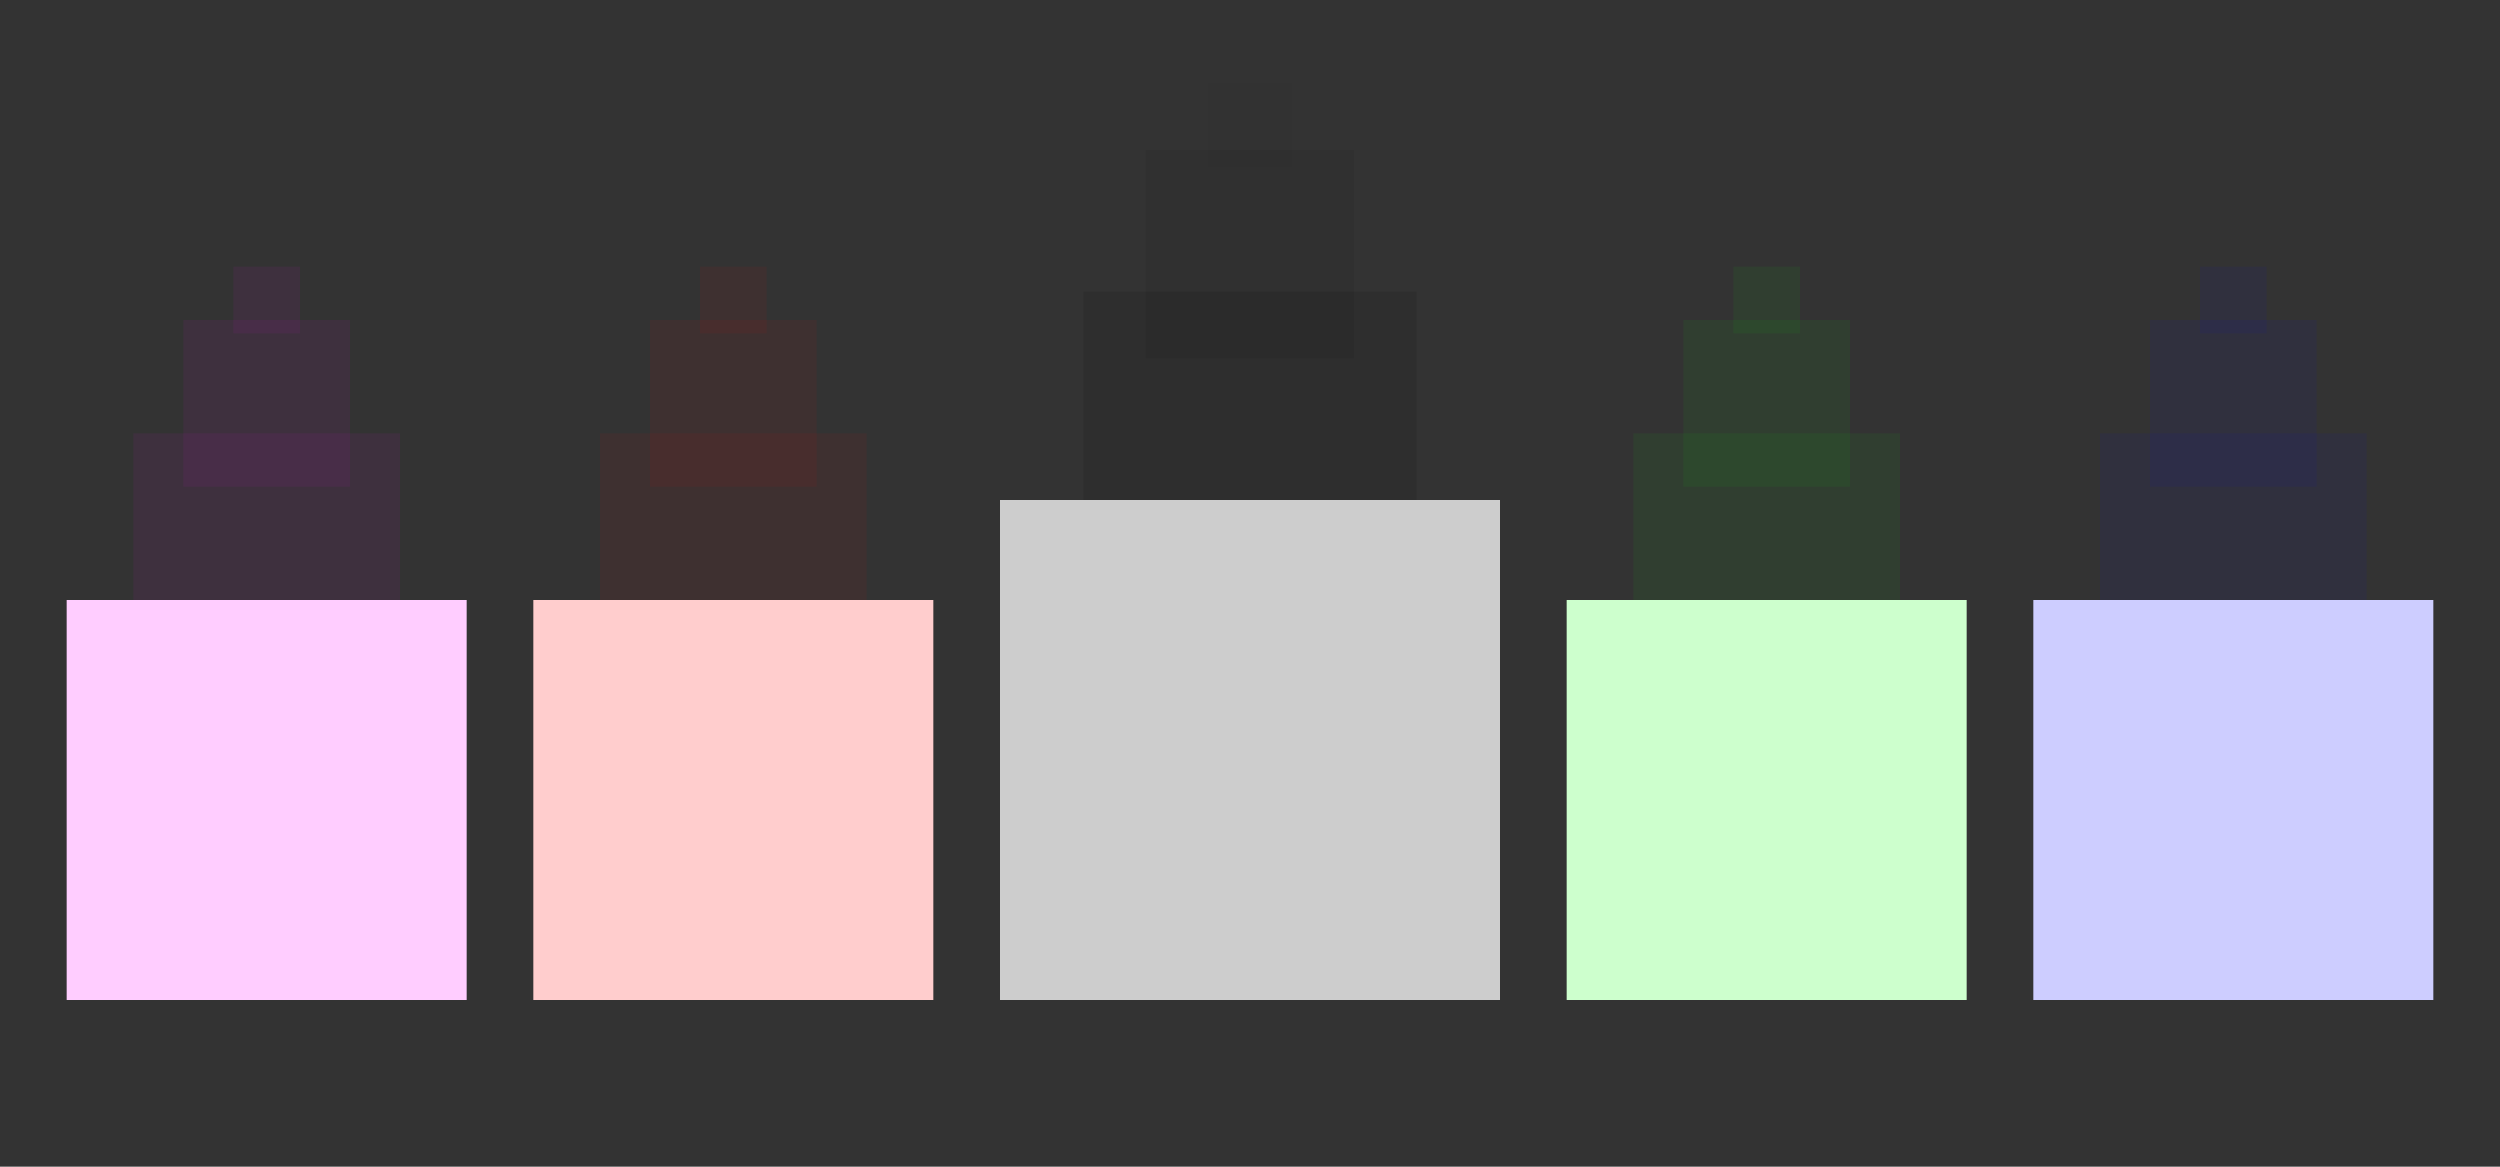 <?xml version="1.0" encoding="UTF-8" standalone="no"?>
<!-- Created with Inkscape (http://www.inkscape.org/) -->

<svg
   xmlns:dc="http://purl.org/dc/elements/1.1/"
   xmlns:cc="http://creativecommons.org/ns#"
   xmlns:rdf="http://www.w3.org/1999/02/22-rdf-syntax-ns#"
   xmlns:svg="http://www.w3.org/2000/svg"
   xmlns="http://www.w3.org/2000/svg"
   xmlns:sodipodi="http://sodipodi.sourceforge.net/DTD/sodipodi-0.dtd"
   xmlns:inkscape="http://www.inkscape.org/namespaces/inkscape"
   width="300"
   height="140"
   id="svg2"
   version="1.1"
   inkscape:version="0.48.2 r9819"
   sodipodi:docname="shop_background_squareOwned.svg"
   inkscape:export-filename="/Users/Victor/Documents/Custom/XCode/FALLING DOTS/Falling Dots 1.5.0/Falling Dots/Resources/shop_background_item1.png"
   inkscape:export-xdpi="90"
   inkscape:export-ydpi="90">
  <rect width="100%" height="100%" fill="#333333" stroke="none"/>
  <defs
     id="defs4" />
  <sodipodi:namedview
     id="base"
     pagecolor="#ffffff"
     bordercolor="#666666"
     borderopacity="1.0"
     inkscape:pageopacity="0.0"
     inkscape:pageshadow="2"
     inkscape:zoom="1"
     inkscape:cx="116.2"
     inkscape:cy="74.999954"
     inkscape:document-units="px"
     inkscape:current-layer="layer1"
     showgrid="false"
     inkscape:window-width="1280"
     inkscape:window-height="752"
     inkscape:window-x="0"
     inkscape:window-y="0"
     inkscape:window-maximized="1" />
  <g
     inkscape:label="Layer 1"
     inkscape:groupmode="layer"
     id="layer1"
     transform="translate(0,-912.362)">
    <rect
       ry="0"
       y="947.362"
       x="130"
       height="40"
       width="40"
       id="rect3814"
       style="fill:#000000;fill-opacity:0.098;stroke:none" />
    <rect
       style="fill:#cdcdcd;fill-opacity:1;stroke:none"
       id="rect3025"
       width="60"
       height="60"
       x="120"
       y="972.362"
       ry="0" />
    <rect
       style="fill:#000000;fill-opacity:0.059;stroke:none"
       id="rect3816"
       width="25"
       height="25"
       x="137.5"
       y="930.362"
       ry="0" />
    <rect
       ry="0"
       y="922.362"
       x="145"
       height="10"
       width="10"
       id="rect3818"
       style="fill:#000000;fill-opacity:0.024;stroke:none" />
    <rect
       style="fill:#f00000;fill-opacity:0.06;stroke:none"
       id="rect3933"
       width="32"
       height="32"
       x="72"
       y="964.362"
       ry="0" />
    <rect
       ry="0"
       y="984.362"
       x="64"
       height="48"
       width="48"
       id="rect3935"
       style="fill:#ffcdcd;fill-opacity:1;stroke:none" />
    <rect
       ry="0"
       y="950.762"
       x="78"
       height="20"
       width="20"
       id="rect3937"
       style="fill:#f00000;fill-opacity:0.06;stroke:none" />
    <rect
       style="fill:#f00000;fill-opacity:0.06;stroke:none"
       id="rect3939"
       width="8"
       height="8"
       x="84"
       y="944.362"
       ry="0" />
    <rect
       ry="0"
       y="964.362"
       x="16"
       height="32"
       width="32"
       id="rect3941"
       style="fill:#f000f0;fill-opacity:0.06;stroke:none" />
    <rect
       style="fill:#ffcdff;fill-opacity:1;stroke:none"
       id="rect3943"
       width="48"
       height="48"
       x="8"
       y="984.362"
       ry="0" />
    <rect
       style="fill:#f000f0;fill-opacity:0.06;stroke:none"
       id="rect3945"
       width="20"
       height="20"
       x="22"
       y="950.762"
       ry="0" />
    <rect
       ry="0"
       y="944.362"
       x="28"
       height="8"
       width="8"
       id="rect3947"
       style="fill:#f000f0;fill-opacity:0.06;stroke:none" />
    <rect
       ry="0"
       y="964.362"
       x="252"
       height="32"
       width="32"
       id="rect4475"
       style="fill:#0000f0;fill-opacity:0.06;stroke:none" />
    <rect
       style="fill:#cdcdff;fill-opacity:1;stroke:none"
       id="rect4477"
       width="48"
       height="48"
       x="244"
       y="984.362"
       ry="0" />
    <rect
       style="fill:#0000f0;fill-opacity:0.06;stroke:none"
       id="rect4479"
       width="20"
       height="20"
       x="258"
       y="950.762"
       ry="0" />
    <rect
       ry="0"
       y="944.362"
       x="264"
       height="8"
       width="8"
       id="rect4481"
       style="fill:#0000f0;fill-opacity:0.06;stroke:none" />
    <rect
       style="fill:#00f000;fill-opacity:0.06;stroke:none"
       id="rect4483"
       width="32"
       height="32"
       x="196"
       y="964.362"
       ry="0" />
    <rect
       ry="0"
       y="984.362"
       x="188"
       height="48"
       width="48"
       id="rect4485"
       style="fill:#cdffcd;fill-opacity:1;stroke:none" />
    <rect
       ry="0"
       y="950.762"
       x="202"
       height="20"
       width="20"
       id="rect4487"
       style="fill:#00f000;fill-opacity:0.06;stroke:none" />
    <rect
       style="fill:#00f000;fill-opacity:0.06;stroke:none"
       id="rect4489"
       width="8"
       height="8"
       x="208"
       y="944.362"
       ry="0" />
  </g>
</svg>
